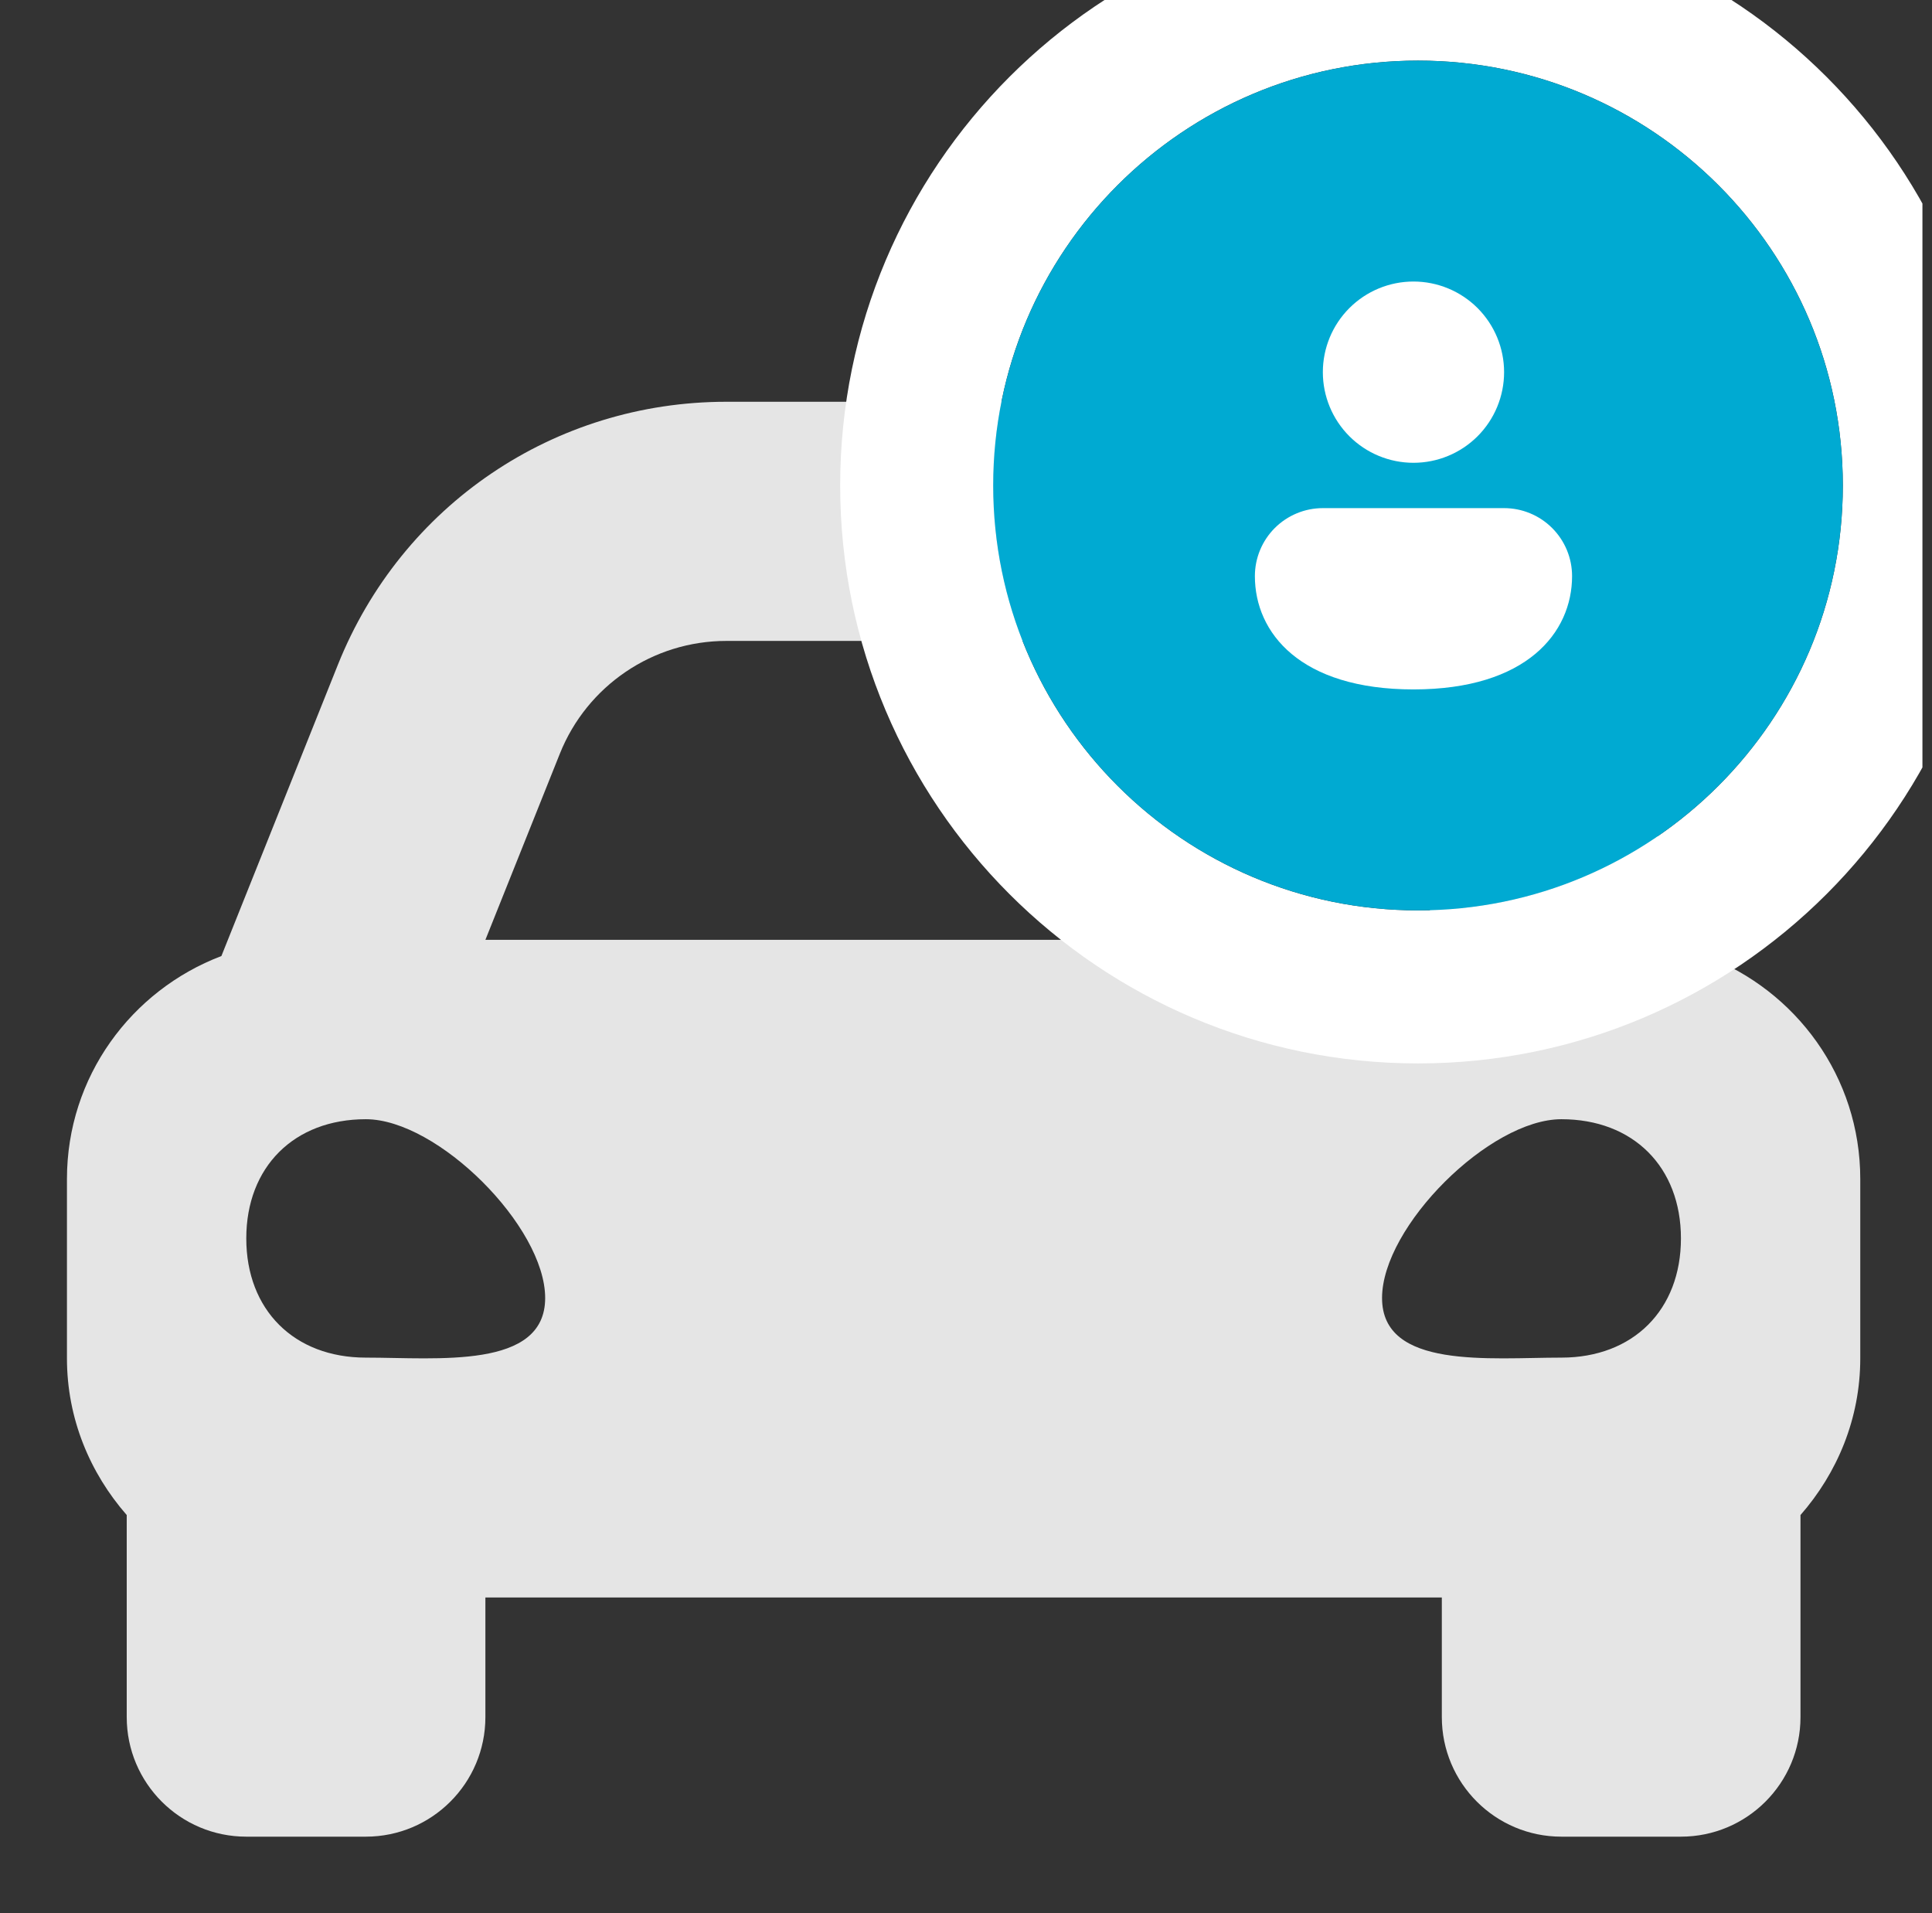 <svg width="101" height="100" viewBox="0 0 101 100" fill="none" xmlns="http://www.w3.org/2000/svg">
<rect x="0" y="0" width="101" height="100" fill="#333333" stroke="none"/>
<g id="ic:round-car-crash" clip-path="url(#clip0_1773_35194)">
<path id="Vector" d="M89.176 49.971L86.981 44.482L83.088 34.75C79.746 26.396 71.775 21 62.777 21H37.973C28.977 21 21.004 26.396 17.662 34.75L13.77 44.482L11.574 49.971C6.863 51.762 3.5 56.285 3.5 61.625V71C3.5 74.148 4.703 76.99 6.625 79.189V89.75C6.625 93.201 9.424 96 12.875 96H19.125C22.576 96 25.375 93.201 25.375 89.75V83.5H75.375V89.75C75.375 93.201 78.174 96 81.625 96H87.875C91.326 96 94.125 93.201 94.125 89.75V79.189C96.047 76.992 97.25 74.15 97.25 71V61.625C97.25 56.285 93.887 51.762 89.176 49.971ZM29.268 39.393C30.691 35.834 34.139 33.5 37.973 33.5H62.777C66.611 33.5 70.059 35.834 71.482 39.393L75.375 49.125H25.375L29.268 39.393ZM19.125 70.961C15.375 70.961 12.875 68.469 12.875 64.731C12.875 60.992 15.375 58.5 19.125 58.5C22.875 58.5 28.5 64.107 28.5 67.846C28.5 71.584 22.875 70.961 19.125 70.961ZM81.625 70.961C77.875 70.961 72.25 71.584 72.25 67.846C72.25 64.107 77.875 58.5 81.625 58.5C85.375 58.5 87.875 60.992 87.875 64.731C87.875 68.469 85.375 70.961 81.625 70.961Z" fill="#E5E5E5"/>
<g id="Group 2658">
<path id="Vector_2" d="M74.13 -0.832C59.662 -0.832 47.922 10.908 47.922 25.376C47.922 39.844 59.662 51.584 74.13 51.584C88.598 51.584 100.338 39.844 100.338 25.376C100.338 10.908 88.598 -0.832 74.13 -0.832Z" stroke="white" stroke-width="8"/>
<path id="Vector_3" d="M74.13 3.168C61.871 3.168 51.922 13.117 51.922 25.376C51.922 37.635 61.871 47.584 74.13 47.584C86.389 47.584 96.338 37.635 96.338 25.376C96.338 13.117 86.389 3.168 74.13 3.168Z" fill="#00AAD2"/>
<path id="Vector_4" d="M78.63 19.453C78.63 20.709 78.131 21.914 77.243 22.803C76.354 23.691 75.149 24.19 73.893 24.19C72.636 24.19 71.431 23.691 70.543 22.803C69.654 21.914 69.155 20.709 69.155 19.453C69.155 18.196 69.654 16.991 70.543 16.102C71.431 15.214 72.636 14.715 73.893 14.715C75.149 14.715 76.354 15.214 77.243 16.102C78.131 16.991 78.63 18.196 78.63 19.453ZM82.184 30.113C82.184 33.062 79.815 36.035 73.893 36.035C67.97 36.035 65.602 33.074 65.602 30.113C65.602 29.17 65.976 28.266 66.642 27.6C67.309 26.934 68.213 26.559 69.155 26.559H78.63C79.573 26.559 80.477 26.934 81.143 27.6C81.809 28.266 82.184 29.17 82.184 30.113Z" fill="white"/>
</g>
</g>
<defs>
<clipPath id="clip0_1773_35194">
<rect width="100" height="100" fill="white" transform="translate(0.5)"/>
</clipPath>
</defs>
</svg>

